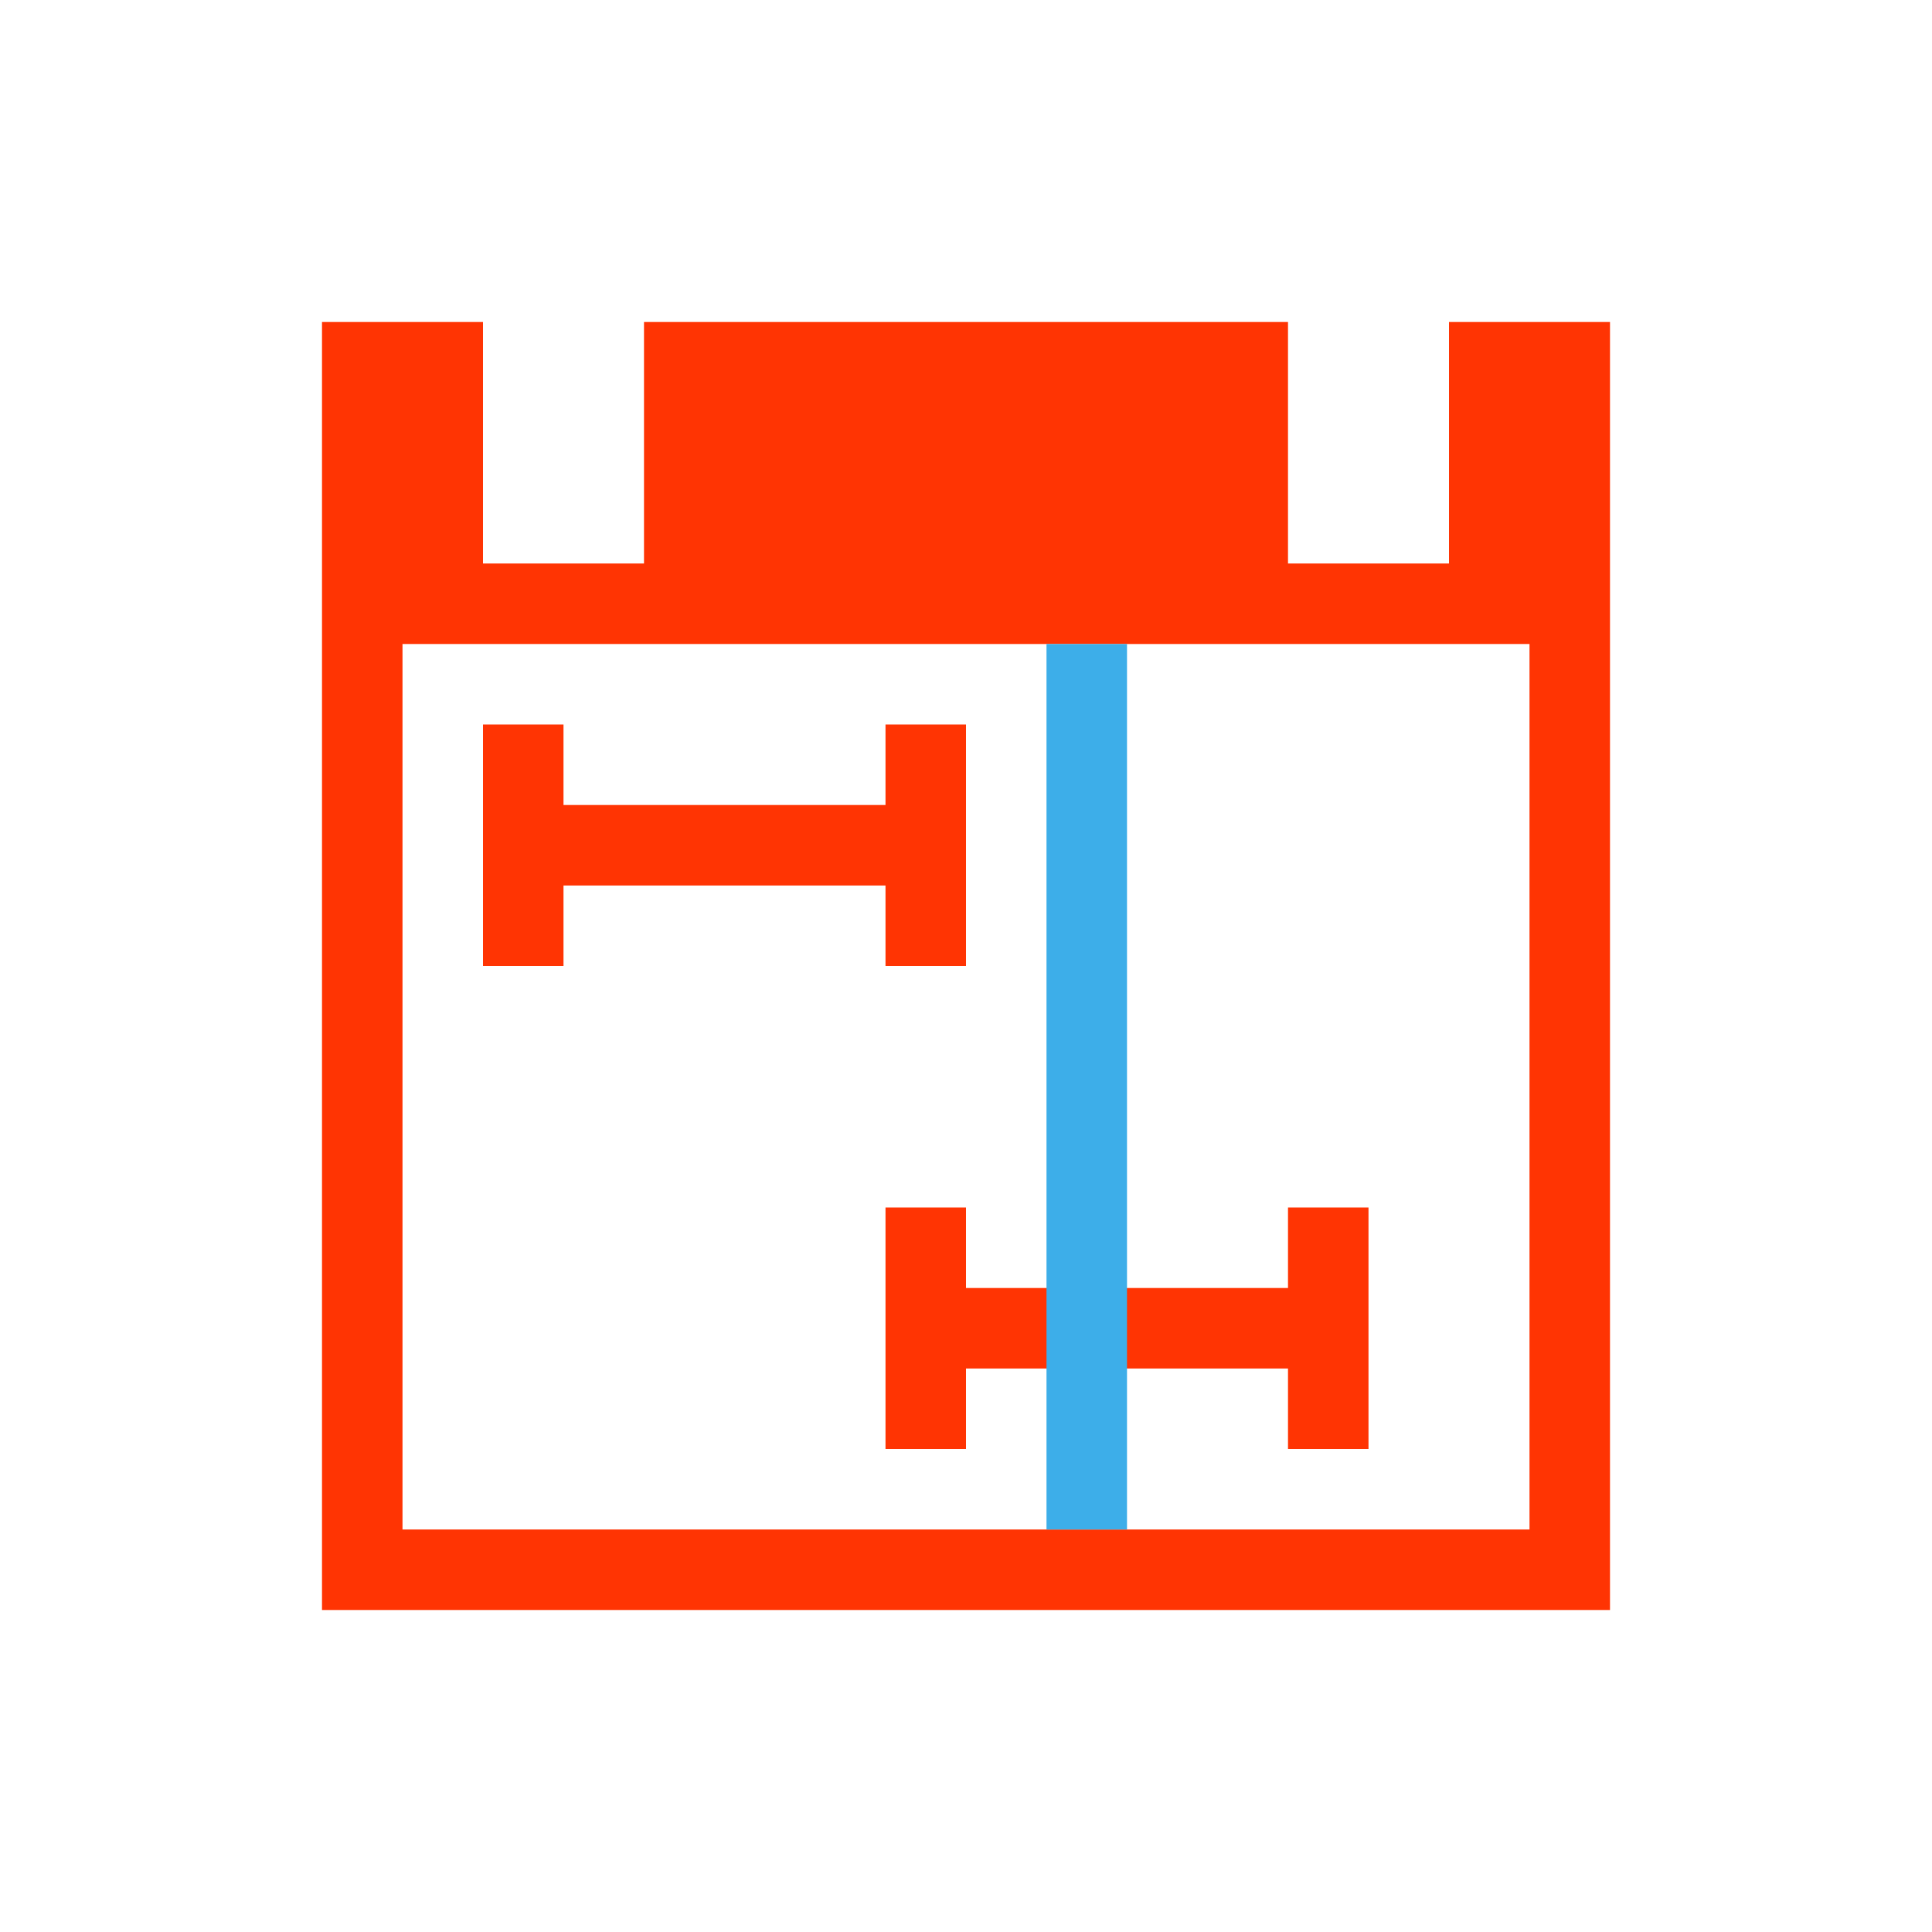 <svg xmlns="http://www.w3.org/2000/svg" viewBox="0 0 24 24">
  <defs id="defs3051">
    <style type="text/css" id="current-color-scheme">
      .ColorScheme-Text {
        color:#FF3403;
      }
      .ColorScheme-Highlight {
        color:#3daee9;
      }
      </style>
  </defs>
 <path style="fill:currentColor;fill-opacity:1;stroke:none" 
       d="M 4 4 L 4 20 L 20 20 L 20 4 L 18 4 L 18 7 L 16 7 L 16 4 L 8 4 L 8 7 L 6 7 L 6 4 L 4 4 z M 5 8 L 19 8 L 19 19 L 5 19 L 5 8 z M 6 9 L 6 12 L 7 12 L 7 11 L 11 11 L 11 12 L 12 12 L 12 9 L 11 9 L 11 10 L 7 10 L 7 9 L 6 9 z M 11 15 L 11 18 L 12 18 L 12 17 L 16 17 L 16 18 L 17 18 L 17 15 L 16 15 L 16 16 L 12 16 L 12 15 L 11 15 z "
     class="ColorScheme-Text"
     />
 <path style="fill:currentColor;fill-opacity:1;stroke:none" 
       d="M 13 8 L 13 19 L 14 19 L 14 8 L 13 8 z "
     class="ColorScheme-Highlight"
     />
</svg>
